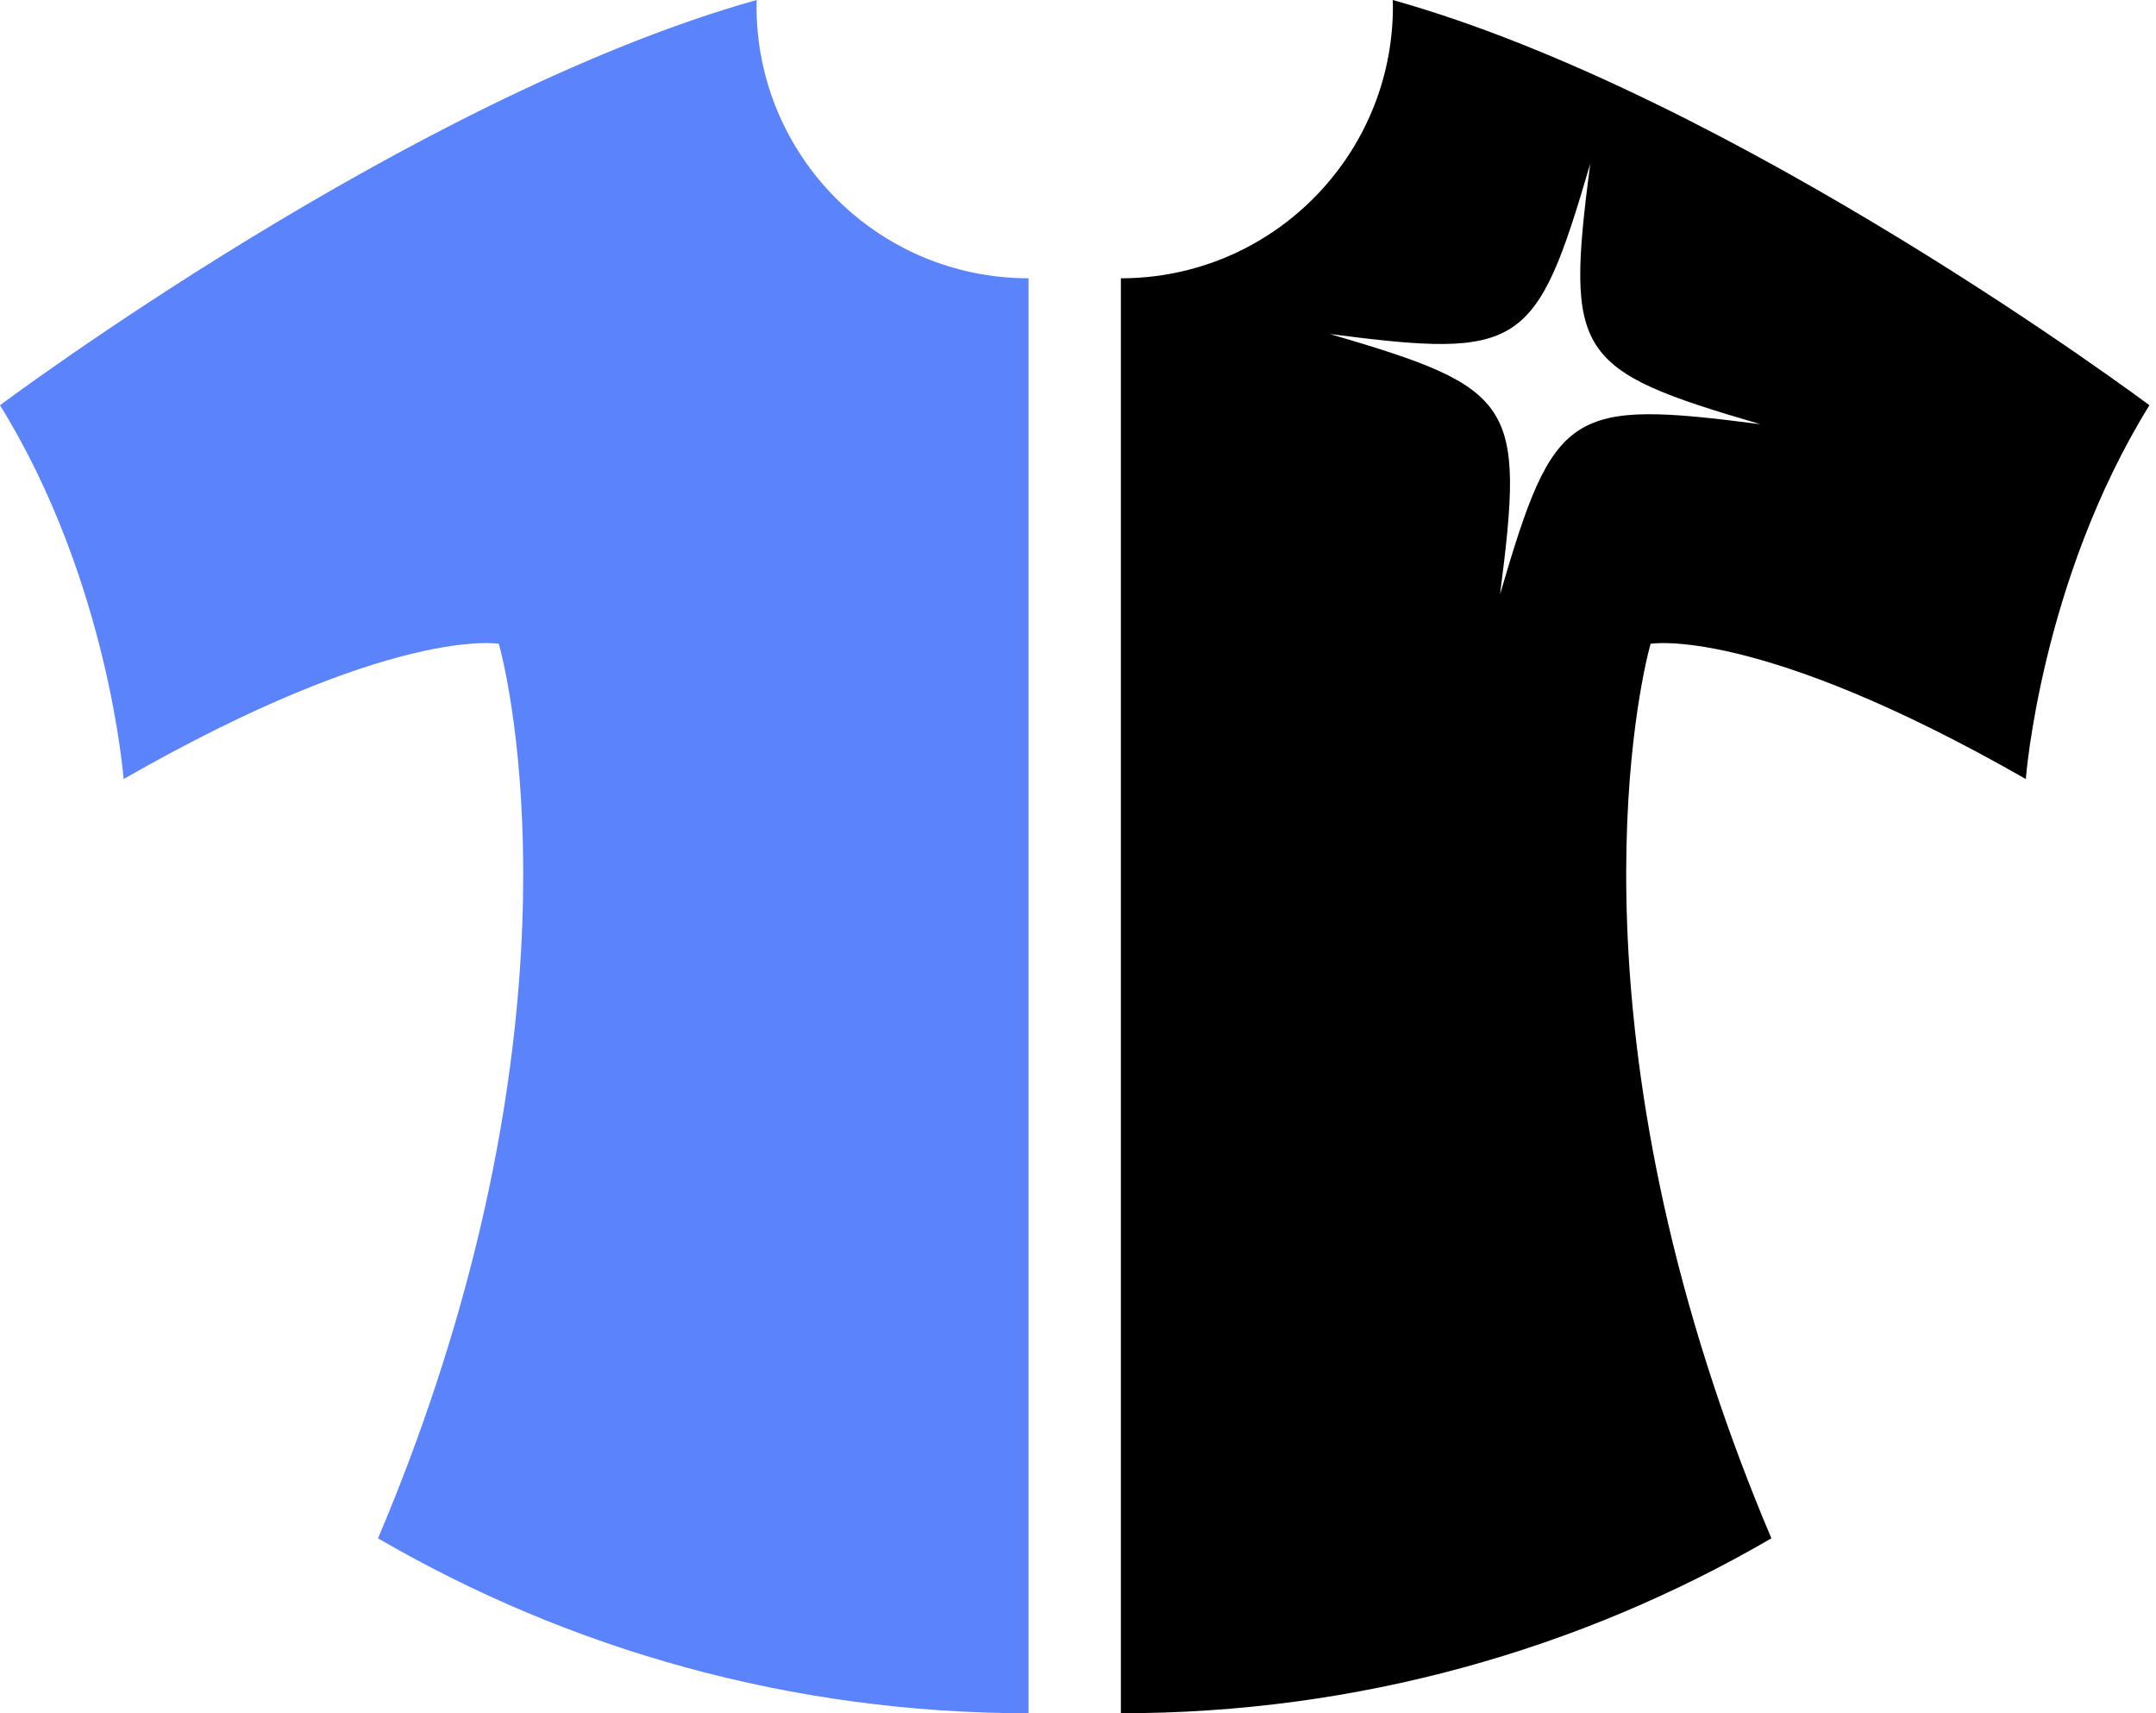 <svg width="73" height="58" viewBox="0 0 73 58" fill="none" xmlns="http://www.w3.org/2000/svg">
<path d="M68.592 26.374C68.592 26.374 69.094 19.67 72.777 13.719C72.777 13.719 58.808 3.267 47.157 0C47.159 0.07 47.163 0.14 47.163 0.211C47.163 5.297 43.039 9.421 37.952 9.421V58C45.98 58 53.505 55.844 59.977 52.078C59.223 50.296 58.578 48.572 58.029 46.91C52.998 31.712 55.887 21.795 55.887 21.795C55.887 21.795 59.476 21.158 68.592 26.374ZM50.789 20.124C51.63 13.631 51.311 13.143 45.026 11.307C51.519 12.148 52.007 11.829 53.843 5.544C53.003 12.037 53.322 12.525 59.606 14.361C53.113 13.521 52.625 13.839 50.789 20.124Z" fill="black"/>
<path d="M4.185 26.374C4.185 26.374 3.684 19.67 0 13.719C0 13.719 13.969 3.267 25.62 0C25.618 0.07 25.615 0.14 25.615 0.211C25.615 5.297 29.738 9.421 34.825 9.421V58C26.797 58 19.273 55.844 12.8 52.078C13.555 50.296 14.199 48.572 14.749 46.91C19.78 31.712 16.89 21.795 16.89 21.795C16.89 21.795 13.301 21.158 4.185 26.374Z" fill="#5B83FB"/>
</svg>

